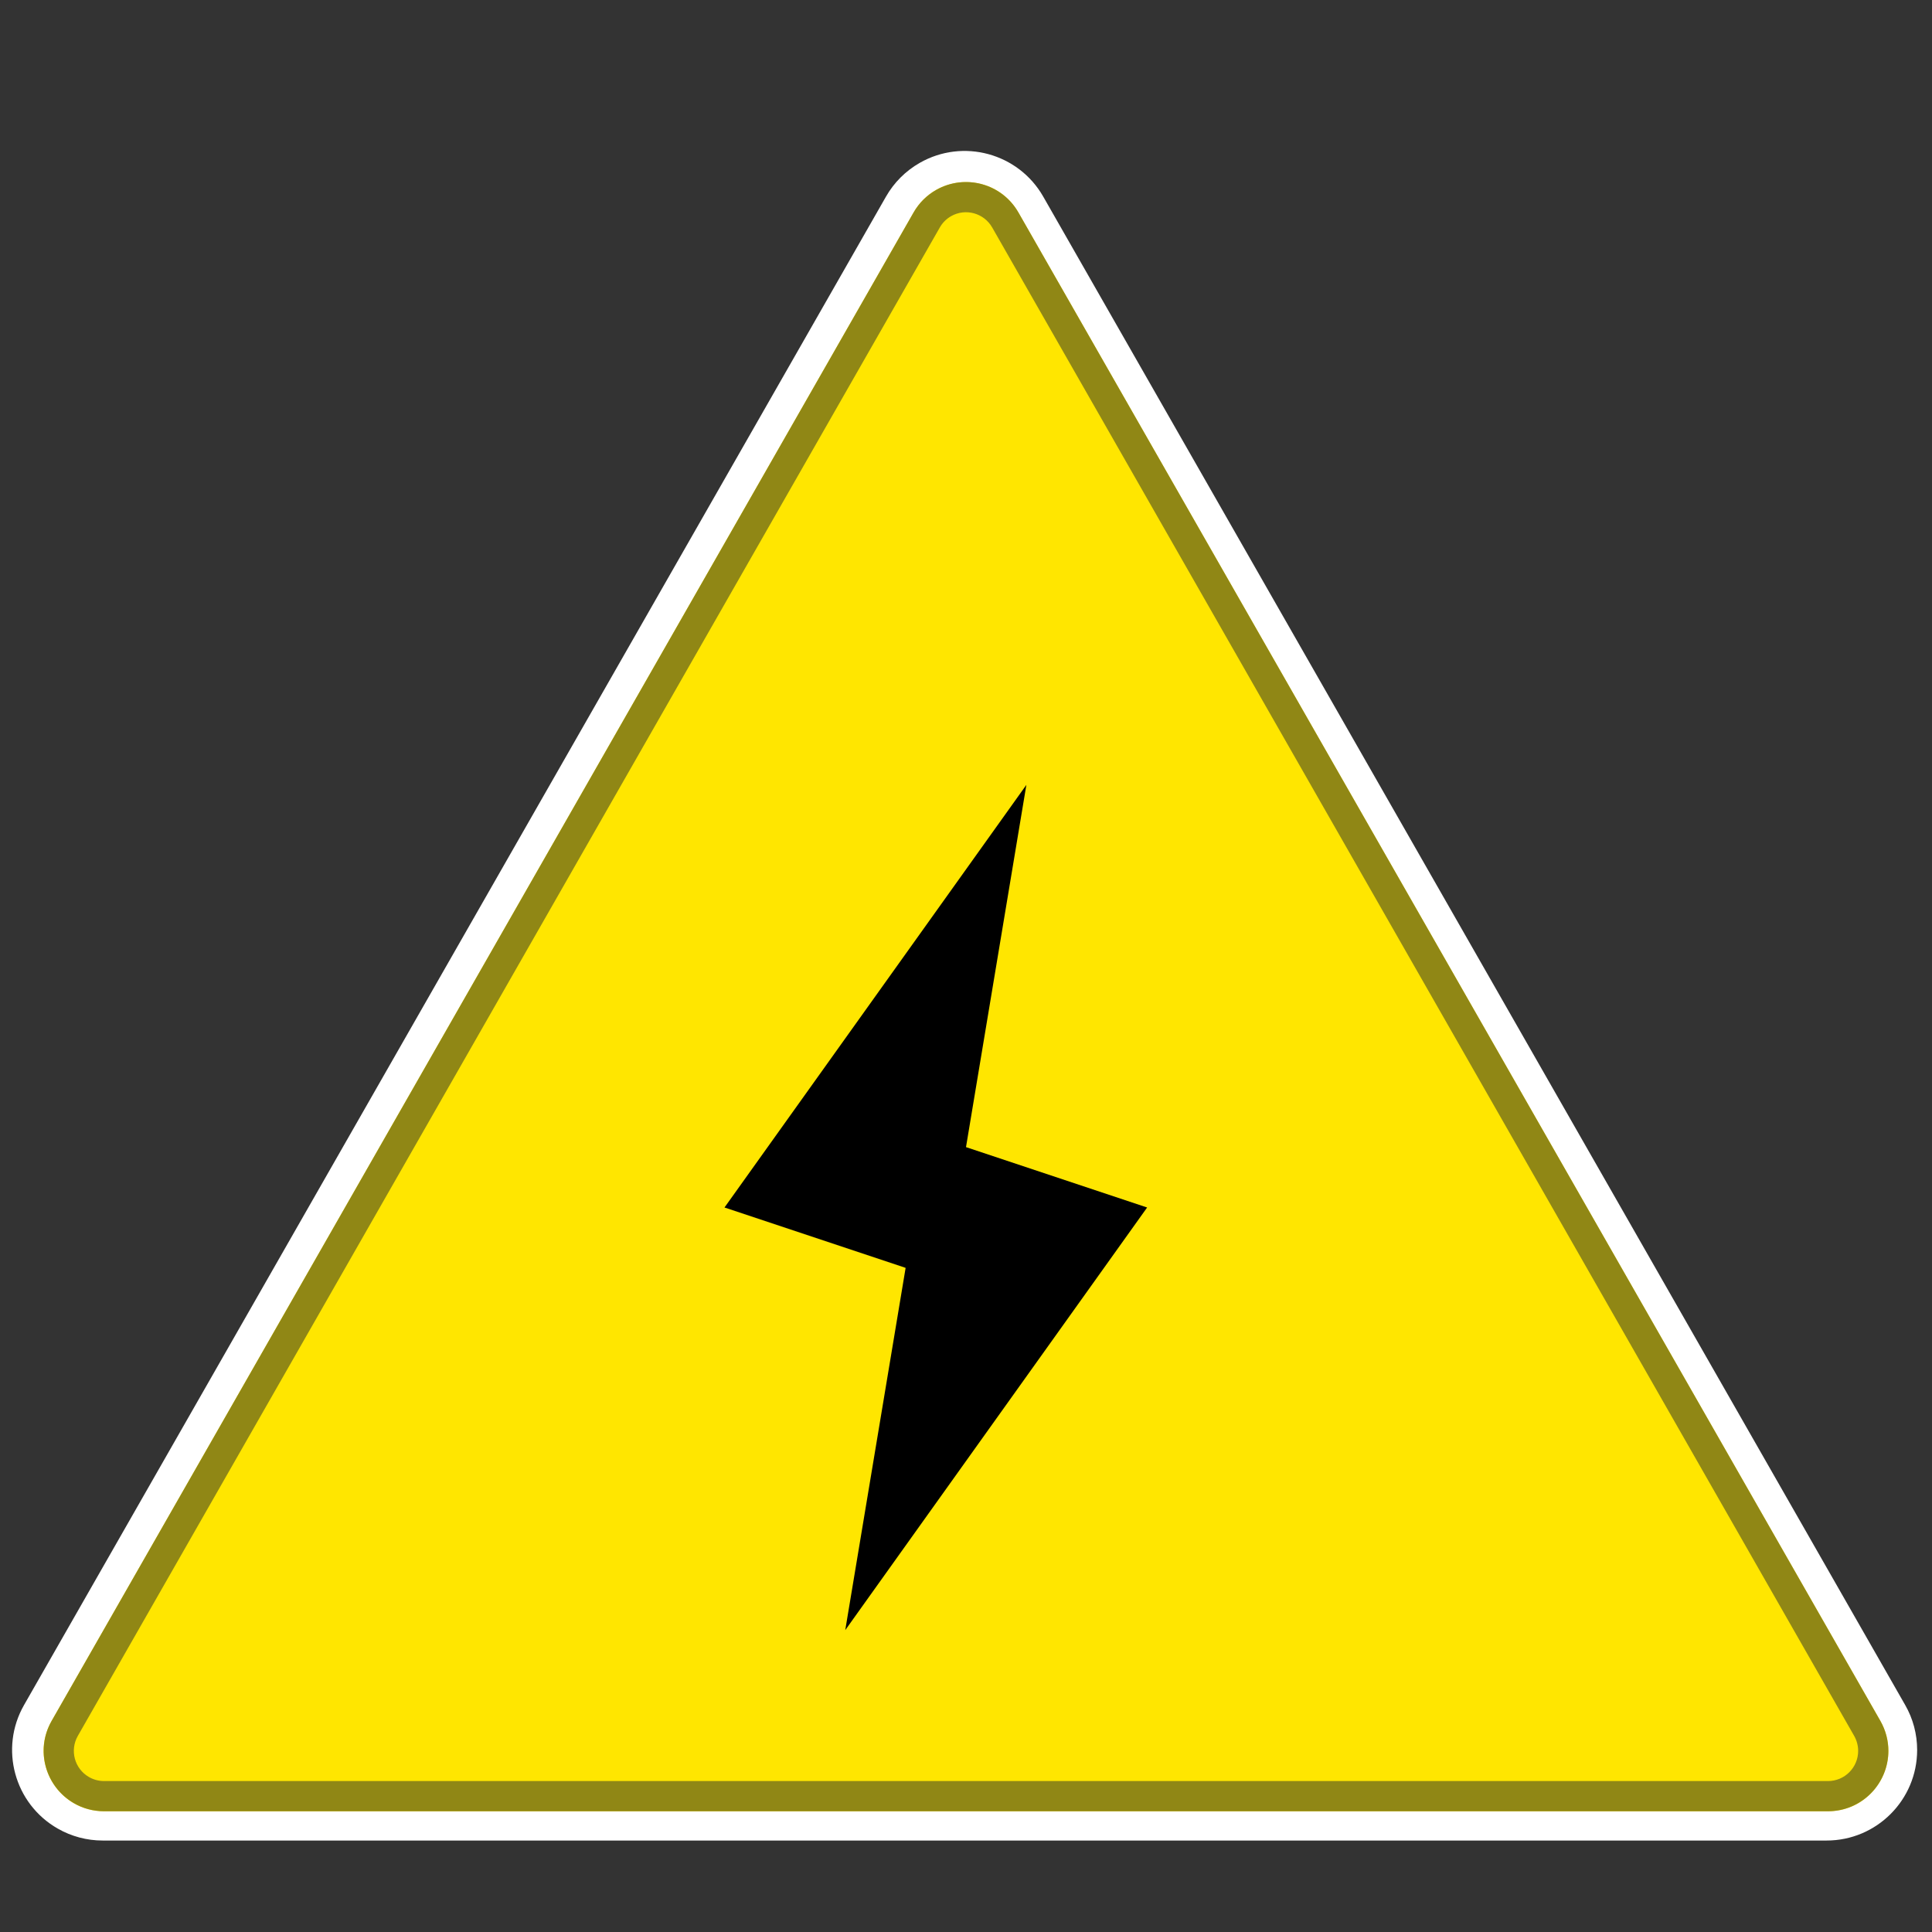 <svg width="32" height="32" viewBox="0 0 32 32" fill="none" xmlns="http://www.w3.org/2000/svg">
<rect x="0" y="0" width="32" height="32" fill="#333333" stroke="none"/>
<path fill-rule="evenodd" clip-rule="evenodd" d="M31.556 28.241C31.686 28.467 31.754 28.724 31.754 28.985C31.754 29.813 31.082 30.485 30.254 30.485H1.7C1.439 30.485 1.183 30.417 0.956 30.287C0.237 29.876 -0.013 28.96 0.398 28.241L14.675 3.256C14.808 3.023 15 2.831 15.233 2.698C15.952 2.287 16.868 2.537 17.279 3.256L31.556 28.241Z" fill="white"/>
<path fill-rule="evenodd" clip-rule="evenodd" d="M30.277 30C31.045 30 31.526 29.171 31.145 28.504L16.868 3.519C16.484 2.848 15.516 2.848 15.132 3.519L0.855 28.504C0.474 29.171 0.955 30 1.723 30H30.277Z" fill="#FFE600"/>
<path fill-rule="evenodd" clip-rule="evenodd" d="M31.277 29C31.277 28.826 31.231 28.655 31.145 28.504L16.868 3.519C16.594 3.04 15.983 2.873 15.504 3.147C15.349 3.236 15.22 3.364 15.132 3.519L0.855 28.504C0.581 28.983 0.748 29.594 1.227 29.868C1.378 29.955 1.549 30 1.723 30H30.277C30.829 30 31.277 29.552 31.277 29ZM16.434 3.768L30.711 28.752C30.754 28.828 30.777 28.913 30.777 29C30.777 29.276 30.553 29.5 30.277 29.5H1.723C1.636 29.5 1.551 29.477 1.475 29.434C1.235 29.297 1.152 28.992 1.289 28.752L15.566 3.768C15.61 3.69 15.674 3.626 15.752 3.581C15.992 3.444 16.297 3.528 16.434 3.768Z" fill="#908715"/>
<path fill-rule="evenodd" clip-rule="evenodd" d="M12 20L15 21L14 27L19 20L16 19L17 13L12 20Z" fill="black"/>
</svg>

